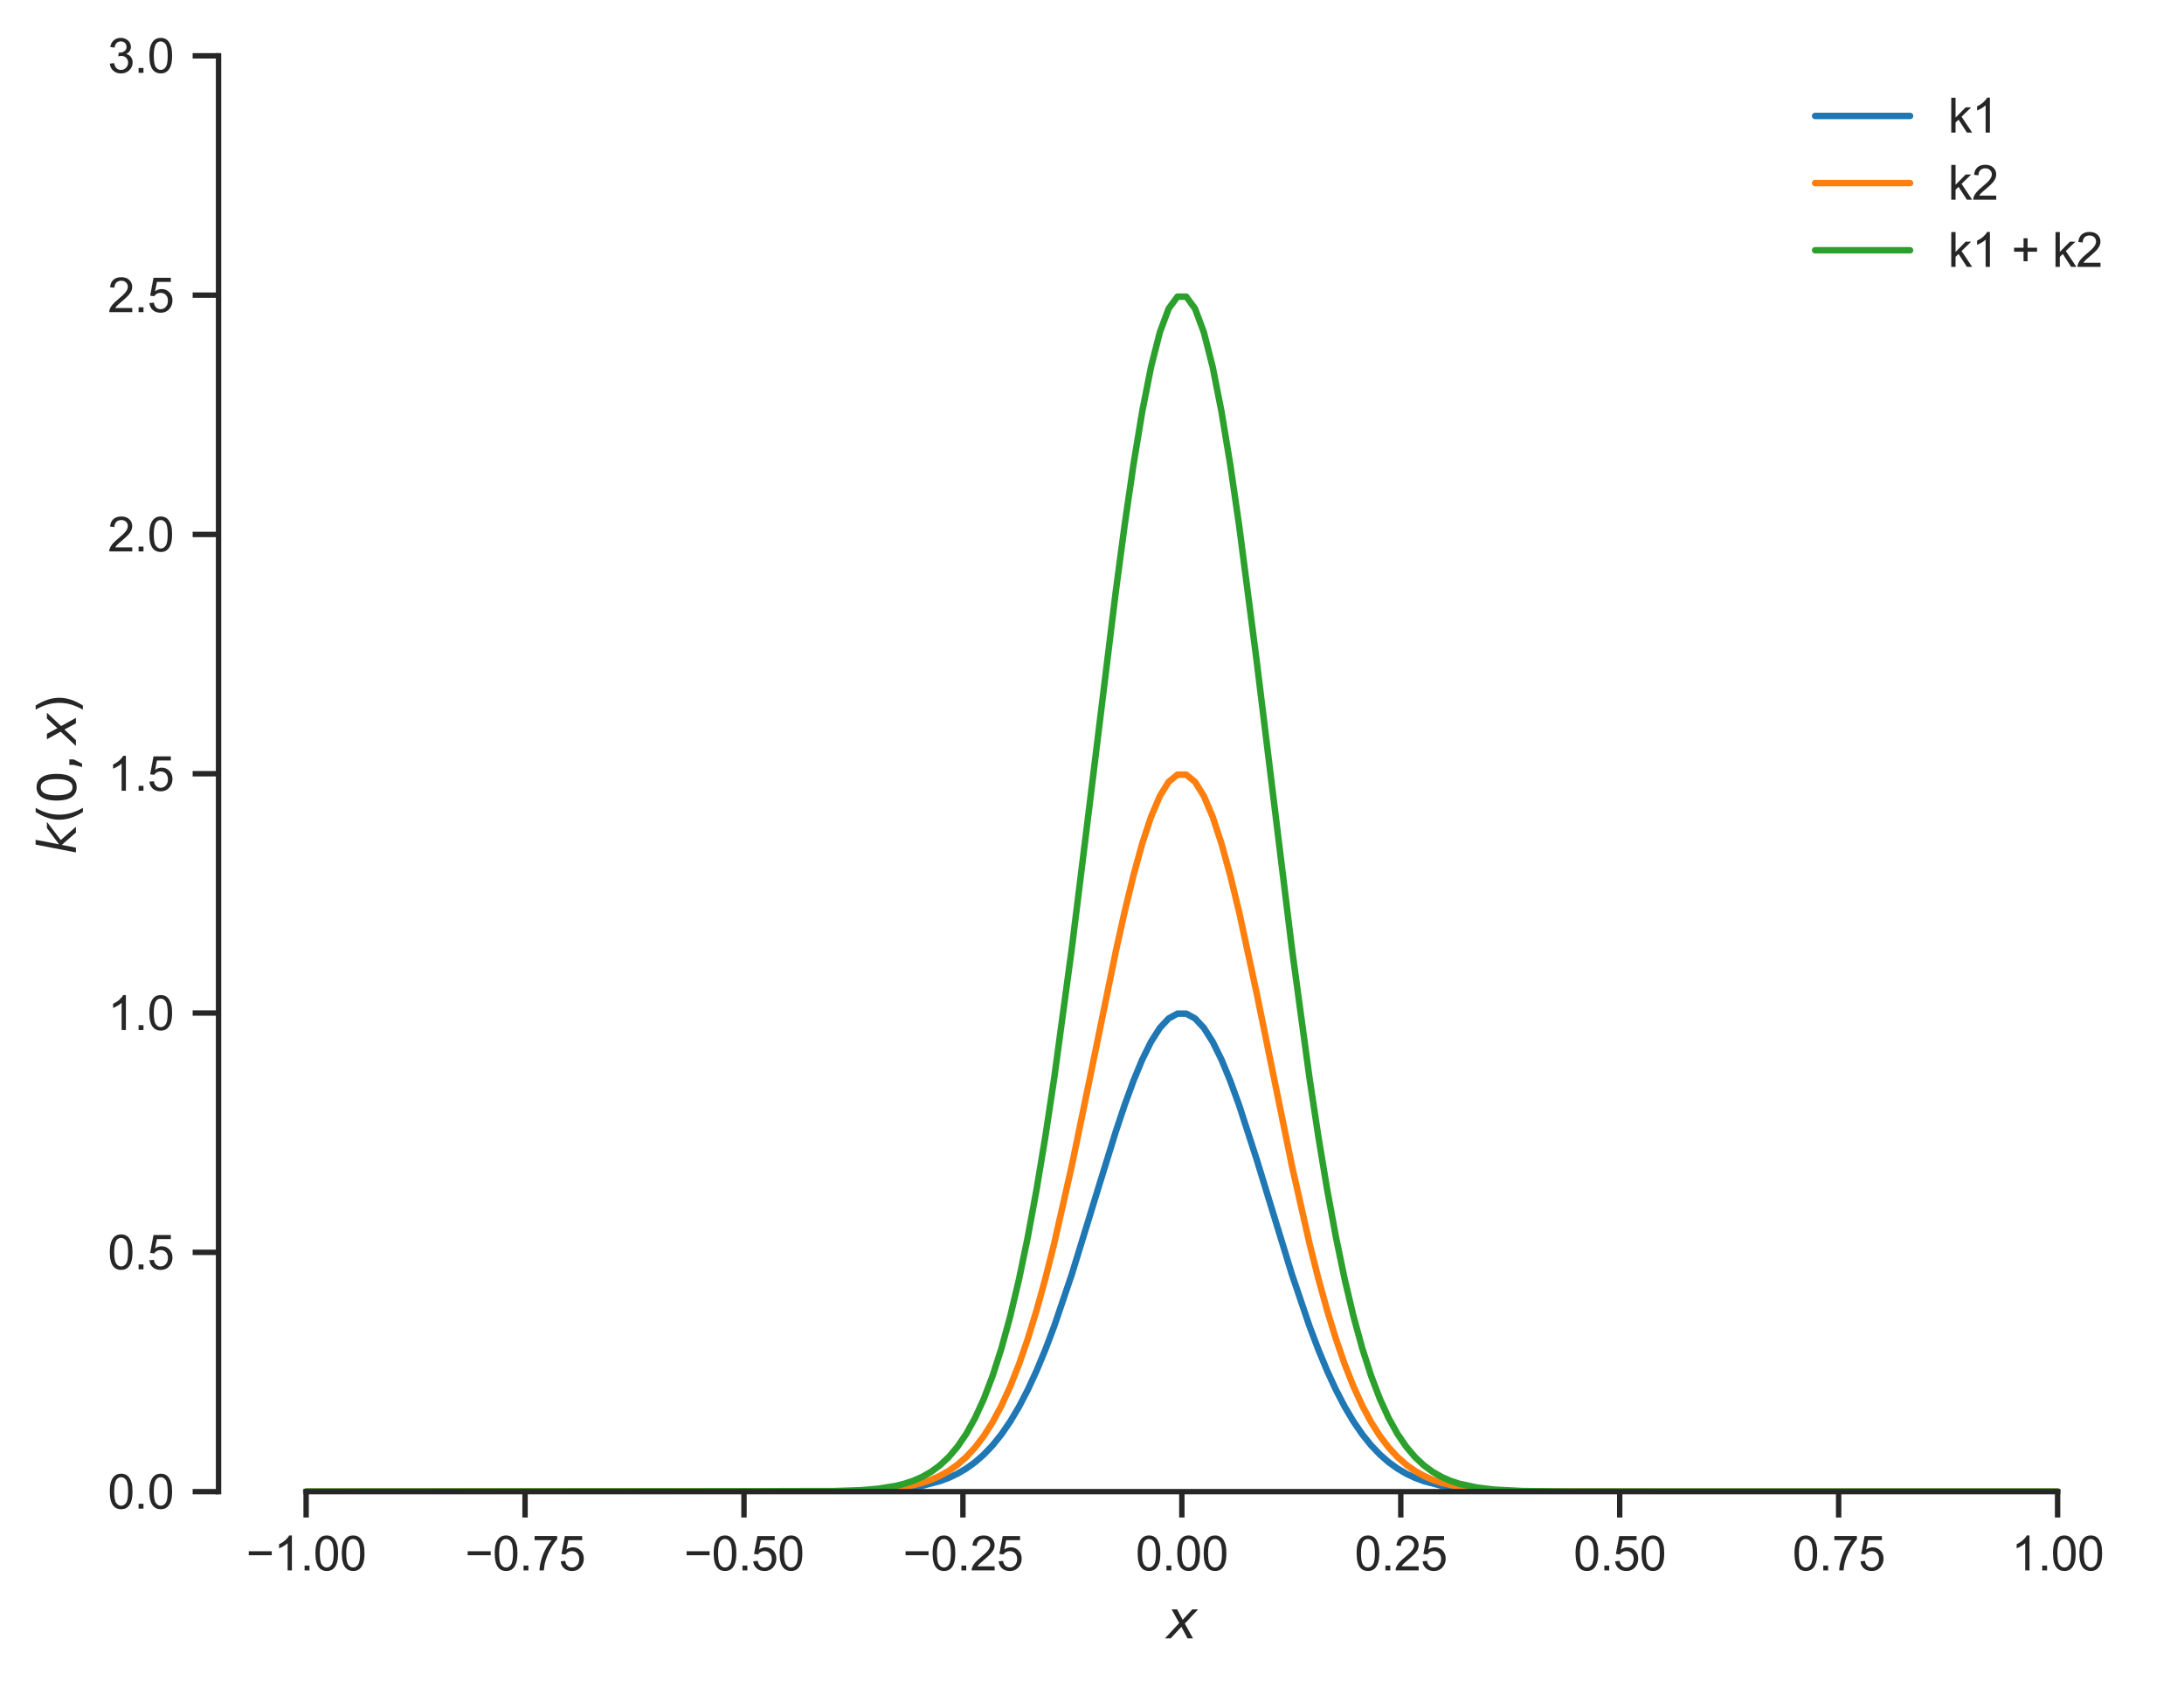 <?xml version="1.0" encoding="utf-8" standalone="no"?>
<!DOCTYPE svg PUBLIC "-//W3C//DTD SVG 1.1//EN"
  "http://www.w3.org/Graphics/SVG/1.1/DTD/svg11.dtd">
<svg xmlns:xlink="http://www.w3.org/1999/xlink" width="404.832pt" height="312.789pt" viewBox="0 0 404.832 312.789" xmlns="http://www.w3.org/2000/svg" version="1.1">
 <defs>
  <style type="text/css">*{stroke-linejoin: round; stroke-linecap: butt}</style>
 </defs>
 <g id="figure_1">
  <g id="patch_1">
   <path d="M 0 312.789 
L 404.832 312.789 
L 404.832 0 
L 0 0 
z
" style="fill: #ffffff"/>
  </g>
  <g id="axes_1">
   <g id="patch_2">
    <path d="M 40.511 276.461 
L 397.632 276.461 
L 397.632 10.349 
L 40.511 10.349 
z
" style="fill: #ffffff"/>
   </g>
   <g id="matplotlib.axis_1">
    <g id="xtick_1">
     <g id="line2d_1">
      <defs>
       <path id="md0065f9f90" d="M 0 0 
L 0 4.8 
" style="stroke: #262626"/>
      </defs>
      <g>
       <use xlink:href="#md0065f9f90" x="56.744" y="276.461" style="fill: #262626; stroke: #262626"/>
      </g>
     </g>
     <g id="text_1">
      <!-- −1.00 -->
      <g style="fill: #262626" transform="translate(45.612 291.06) scale(0.088 -0.088)">
       <defs>
        <path id="ArialMT-2212" d="M 3381 1997 
L 356 1997 
L 356 2522 
L 3381 2522 
L 3381 1997 
z
" transform="scale(0.016)"/>
        <path id="ArialMT-31" d="M 2384 0 
L 1822 0 
L 1822 3584 
Q 1619 3391 1289 3197 
Q 959 3003 697 2906 
L 697 3450 
Q 1169 3672 1522 3987 
Q 1875 4303 2022 4600 
L 2384 4600 
L 2384 0 
z
" transform="scale(0.016)"/>
        <path id="ArialMT-2e" d="M 581 0 
L 581 641 
L 1222 641 
L 1222 0 
L 581 0 
z
" transform="scale(0.016)"/>
        <path id="ArialMT-30" d="M 266 2259 
Q 266 3072 433 3567 
Q 600 4063 929 4331 
Q 1259 4600 1759 4600 
Q 2128 4600 2406 4451 
Q 2684 4303 2865 4023 
Q 3047 3744 3150 3342 
Q 3253 2941 3253 2259 
Q 3253 1453 3087 958 
Q 2922 463 2592 192 
Q 2263 -78 1759 -78 
Q 1097 -78 719 397 
Q 266 969 266 2259 
z
M 844 2259 
Q 844 1131 1108 757 
Q 1372 384 1759 384 
Q 2147 384 2411 759 
Q 2675 1134 2675 2259 
Q 2675 3391 2411 3762 
Q 2147 4134 1753 4134 
Q 1366 4134 1134 3806 
Q 844 3388 844 2259 
z
" transform="scale(0.016)"/>
       </defs>
       <use xlink:href="#ArialMT-2212"/>
       <use xlink:href="#ArialMT-31" x="58.398"/>
       <use xlink:href="#ArialMT-2e" x="114.014"/>
       <use xlink:href="#ArialMT-30" x="141.797"/>
       <use xlink:href="#ArialMT-30" x="197.412"/>
      </g>
     </g>
    </g>
    <g id="xtick_2">
     <g id="line2d_2">
      <g>
       <use xlink:href="#md0065f9f90" x="97.326" y="276.461" style="fill: #262626; stroke: #262626"/>
      </g>
     </g>
     <g id="text_2">
      <!-- −0.75 -->
      <g style="fill: #262626" transform="translate(86.193 291.06) scale(0.088 -0.088)">
       <defs>
        <path id="ArialMT-37" d="M 303 3981 
L 303 4522 
L 3269 4522 
L 3269 4084 
Q 2831 3619 2401 2847 
Q 1972 2075 1738 1259 
Q 1569 684 1522 0 
L 944 0 
Q 953 541 1156 1306 
Q 1359 2072 1739 2783 
Q 2119 3494 2547 3981 
L 303 3981 
z
" transform="scale(0.016)"/>
        <path id="ArialMT-35" d="M 266 1200 
L 856 1250 
Q 922 819 1161 601 
Q 1400 384 1738 384 
Q 2144 384 2425 690 
Q 2706 997 2706 1503 
Q 2706 1984 2436 2262 
Q 2166 2541 1728 2541 
Q 1456 2541 1237 2417 
Q 1019 2294 894 2097 
L 366 2166 
L 809 4519 
L 3088 4519 
L 3088 3981 
L 1259 3981 
L 1013 2750 
Q 1425 3038 1878 3038 
Q 2478 3038 2890 2622 
Q 3303 2206 3303 1553 
Q 3303 931 2941 478 
Q 2500 -78 1738 -78 
Q 1113 -78 717 272 
Q 322 622 266 1200 
z
" transform="scale(0.016)"/>
       </defs>
       <use xlink:href="#ArialMT-2212"/>
       <use xlink:href="#ArialMT-30" x="58.398"/>
       <use xlink:href="#ArialMT-2e" x="114.014"/>
       <use xlink:href="#ArialMT-37" x="141.797"/>
       <use xlink:href="#ArialMT-35" x="197.412"/>
      </g>
     </g>
    </g>
    <g id="xtick_3">
     <g id="line2d_3">
      <g>
       <use xlink:href="#md0065f9f90" x="137.908" y="276.461" style="fill: #262626; stroke: #262626"/>
      </g>
     </g>
     <g id="text_3">
      <!-- −0.50 -->
      <g style="fill: #262626" transform="translate(126.775 291.06) scale(0.088 -0.088)">
       <use xlink:href="#ArialMT-2212"/>
       <use xlink:href="#ArialMT-30" x="58.398"/>
       <use xlink:href="#ArialMT-2e" x="114.014"/>
       <use xlink:href="#ArialMT-35" x="141.797"/>
       <use xlink:href="#ArialMT-30" x="197.412"/>
      </g>
     </g>
    </g>
    <g id="xtick_4">
     <g id="line2d_4">
      <g>
       <use xlink:href="#md0065f9f90" x="178.49" y="276.461" style="fill: #262626; stroke: #262626"/>
      </g>
     </g>
     <g id="text_4">
      <!-- −0.25 -->
      <g style="fill: #262626" transform="translate(167.357 291.06) scale(0.088 -0.088)">
       <defs>
        <path id="ArialMT-32" d="M 3222 541 
L 3222 0 
L 194 0 
Q 188 203 259 391 
Q 375 700 629 1000 
Q 884 1300 1366 1694 
Q 2113 2306 2375 2664 
Q 2638 3022 2638 3341 
Q 2638 3675 2398 3904 
Q 2159 4134 1775 4134 
Q 1369 4134 1125 3890 
Q 881 3647 878 3216 
L 300 3275 
Q 359 3922 746 4261 
Q 1134 4600 1788 4600 
Q 2447 4600 2831 4234 
Q 3216 3869 3216 3328 
Q 3216 3053 3103 2787 
Q 2991 2522 2730 2228 
Q 2469 1934 1863 1422 
Q 1356 997 1212 845 
Q 1069 694 975 541 
L 3222 541 
z
" transform="scale(0.016)"/>
       </defs>
       <use xlink:href="#ArialMT-2212"/>
       <use xlink:href="#ArialMT-30" x="58.398"/>
       <use xlink:href="#ArialMT-2e" x="114.014"/>
       <use xlink:href="#ArialMT-32" x="141.797"/>
       <use xlink:href="#ArialMT-35" x="197.412"/>
      </g>
     </g>
    </g>
    <g id="xtick_5">
     <g id="line2d_5">
      <g>
       <use xlink:href="#md0065f9f90" x="219.071" y="276.461" style="fill: #262626; stroke: #262626"/>
      </g>
     </g>
     <g id="text_5">
      <!-- 0.00 -->
      <g style="fill: #262626" transform="translate(210.509 291.06) scale(0.088 -0.088)">
       <use xlink:href="#ArialMT-30"/>
       <use xlink:href="#ArialMT-2e" x="55.615"/>
       <use xlink:href="#ArialMT-30" x="83.398"/>
       <use xlink:href="#ArialMT-30" x="139.014"/>
      </g>
     </g>
    </g>
    <g id="xtick_6">
     <g id="line2d_6">
      <g>
       <use xlink:href="#md0065f9f90" x="259.653" y="276.461" style="fill: #262626; stroke: #262626"/>
      </g>
     </g>
     <g id="text_6">
      <!-- 0.25 -->
      <g style="fill: #262626" transform="translate(251.091 291.06) scale(0.088 -0.088)">
       <use xlink:href="#ArialMT-30"/>
       <use xlink:href="#ArialMT-2e" x="55.615"/>
       <use xlink:href="#ArialMT-32" x="83.398"/>
       <use xlink:href="#ArialMT-35" x="139.014"/>
      </g>
     </g>
    </g>
    <g id="xtick_7">
     <g id="line2d_7">
      <g>
       <use xlink:href="#md0065f9f90" x="300.235" y="276.461" style="fill: #262626; stroke: #262626"/>
      </g>
     </g>
     <g id="text_7">
      <!-- 0.50 -->
      <g style="fill: #262626" transform="translate(291.672 291.06) scale(0.088 -0.088)">
       <use xlink:href="#ArialMT-30"/>
       <use xlink:href="#ArialMT-2e" x="55.615"/>
       <use xlink:href="#ArialMT-35" x="83.398"/>
       <use xlink:href="#ArialMT-30" x="139.014"/>
      </g>
     </g>
    </g>
    <g id="xtick_8">
     <g id="line2d_8">
      <g>
       <use xlink:href="#md0065f9f90" x="340.817" y="276.461" style="fill: #262626; stroke: #262626"/>
      </g>
     </g>
     <g id="text_8">
      <!-- 0.75 -->
      <g style="fill: #262626" transform="translate(332.254 291.06) scale(0.088 -0.088)">
       <use xlink:href="#ArialMT-30"/>
       <use xlink:href="#ArialMT-2e" x="55.615"/>
       <use xlink:href="#ArialMT-37" x="83.398"/>
       <use xlink:href="#ArialMT-35" x="139.014"/>
      </g>
     </g>
    </g>
    <g id="xtick_9">
     <g id="line2d_9">
      <g>
       <use xlink:href="#md0065f9f90" x="381.399" y="276.461" style="fill: #262626; stroke: #262626"/>
      </g>
     </g>
     <g id="text_9">
      <!-- 1.00 -->
      <g style="fill: #262626" transform="translate(372.836 291.06) scale(0.088 -0.088)">
       <use xlink:href="#ArialMT-31"/>
       <use xlink:href="#ArialMT-2e" x="55.615"/>
       <use xlink:href="#ArialMT-30" x="83.398"/>
       <use xlink:href="#ArialMT-30" x="139.014"/>
      </g>
     </g>
    </g>
    <g id="text_10">
     <!-- $x$ -->
     <g style="fill: #262626" transform="translate(216.191 303.681) scale(0.096 -0.096)">
      <defs>
       <path id="DejaVuSans-Oblique-78" d="M 3841 3500 
L 2234 1784 
L 3219 0 
L 2559 0 
L 1819 1388 
L 531 0 
L -166 0 
L 1556 1844 
L 641 3500 
L 1300 3500 
L 1972 2234 
L 3144 3500 
L 3841 3500 
z
" transform="scale(0.016)"/>
      </defs>
      <use xlink:href="#DejaVuSans-Oblique-78" transform="translate(0 0.312)"/>
     </g>
    </g>
   </g>
   <g id="matplotlib.axis_2">
    <g id="ytick_1">
     <g id="line2d_10">
      <defs>
       <path id="mdae668510f" d="M 0 0 
L -4.8 0 
" style="stroke: #262626"/>
      </defs>
      <g>
       <use xlink:href="#mdae668510f" x="40.511" y="276.461" style="fill: #262626; stroke: #262626"/>
      </g>
     </g>
     <g id="text_11">
      <!-- 0.0 -->
      <g style="fill: #262626" transform="translate(19.98 279.611) scale(0.088 -0.088)">
       <use xlink:href="#ArialMT-30"/>
       <use xlink:href="#ArialMT-2e" x="55.615"/>
       <use xlink:href="#ArialMT-30" x="83.398"/>
      </g>
     </g>
    </g>
    <g id="ytick_2">
     <g id="line2d_11">
      <g>
       <use xlink:href="#mdae668510f" x="40.511" y="232.109" style="fill: #262626; stroke: #262626"/>
      </g>
     </g>
     <g id="text_12">
      <!-- 0.5 -->
      <g style="fill: #262626" transform="translate(19.98 235.259) scale(0.088 -0.088)">
       <use xlink:href="#ArialMT-30"/>
       <use xlink:href="#ArialMT-2e" x="55.615"/>
       <use xlink:href="#ArialMT-35" x="83.398"/>
      </g>
     </g>
    </g>
    <g id="ytick_3">
     <g id="line2d_12">
      <g>
       <use xlink:href="#mdae668510f" x="40.511" y="187.757" style="fill: #262626; stroke: #262626"/>
      </g>
     </g>
     <g id="text_13">
      <!-- 1.0 -->
      <g style="fill: #262626" transform="translate(19.98 190.907) scale(0.088 -0.088)">
       <use xlink:href="#ArialMT-31"/>
       <use xlink:href="#ArialMT-2e" x="55.615"/>
       <use xlink:href="#ArialMT-30" x="83.398"/>
      </g>
     </g>
    </g>
    <g id="ytick_4">
     <g id="line2d_13">
      <g>
       <use xlink:href="#mdae668510f" x="40.511" y="143.405" style="fill: #262626; stroke: #262626"/>
      </g>
     </g>
     <g id="text_14">
      <!-- 1.5 -->
      <g style="fill: #262626" transform="translate(19.98 146.555) scale(0.088 -0.088)">
       <use xlink:href="#ArialMT-31"/>
       <use xlink:href="#ArialMT-2e" x="55.615"/>
       <use xlink:href="#ArialMT-35" x="83.398"/>
      </g>
     </g>
    </g>
    <g id="ytick_5">
     <g id="line2d_14">
      <g>
       <use xlink:href="#mdae668510f" x="40.511" y="99.053" style="fill: #262626; stroke: #262626"/>
      </g>
     </g>
     <g id="text_15">
      <!-- 2.0 -->
      <g style="fill: #262626" transform="translate(19.98 102.203) scale(0.088 -0.088)">
       <use xlink:href="#ArialMT-32"/>
       <use xlink:href="#ArialMT-2e" x="55.615"/>
       <use xlink:href="#ArialMT-30" x="83.398"/>
      </g>
     </g>
    </g>
    <g id="ytick_6">
     <g id="line2d_15">
      <g>
       <use xlink:href="#mdae668510f" x="40.511" y="54.701" style="fill: #262626; stroke: #262626"/>
      </g>
     </g>
     <g id="text_16">
      <!-- 2.5 -->
      <g style="fill: #262626" transform="translate(19.98 57.851) scale(0.088 -0.088)">
       <use xlink:href="#ArialMT-32"/>
       <use xlink:href="#ArialMT-2e" x="55.615"/>
       <use xlink:href="#ArialMT-35" x="83.398"/>
      </g>
     </g>
    </g>
    <g id="ytick_7">
     <g id="line2d_16">
      <g>
       <use xlink:href="#mdae668510f" x="40.511" y="10.349" style="fill: #262626; stroke: #262626"/>
      </g>
     </g>
     <g id="text_17">
      <!-- 3.0 -->
      <g style="fill: #262626" transform="translate(19.98 13.499) scale(0.088 -0.088)">
       <defs>
        <path id="ArialMT-33" d="M 269 1209 
L 831 1284 
Q 928 806 1161 595 
Q 1394 384 1728 384 
Q 2125 384 2398 659 
Q 2672 934 2672 1341 
Q 2672 1728 2419 1979 
Q 2166 2231 1775 2231 
Q 1616 2231 1378 2169 
L 1441 2663 
Q 1497 2656 1531 2656 
Q 1891 2656 2178 2843 
Q 2466 3031 2466 3422 
Q 2466 3731 2256 3934 
Q 2047 4138 1716 4138 
Q 1388 4138 1169 3931 
Q 950 3725 888 3313 
L 325 3413 
Q 428 3978 793 4289 
Q 1159 4600 1703 4600 
Q 2078 4600 2393 4439 
Q 2709 4278 2876 4000 
Q 3044 3722 3044 3409 
Q 3044 3113 2884 2869 
Q 2725 2625 2413 2481 
Q 2819 2388 3044 2092 
Q 3269 1797 3269 1353 
Q 3269 753 2831 336 
Q 2394 -81 1725 -81 
Q 1122 -81 723 278 
Q 325 638 269 1209 
z
" transform="scale(0.016)"/>
       </defs>
       <use xlink:href="#ArialMT-33"/>
       <use xlink:href="#ArialMT-2e" x="55.615"/>
       <use xlink:href="#ArialMT-30" x="83.398"/>
      </g>
     </g>
    </g>
    <g id="text_18">
     <!-- $k(0,x)$ -->
     <g style="fill: #262626" transform="translate(14.072 158.333) rotate(-90) scale(0.096 -0.096)">
      <defs>
       <path id="DejaVuSans-Oblique-6b" d="M 1172 4863 
L 1747 4863 
L 1197 2028 
L 3169 3500 
L 3916 3500 
L 1716 1825 
L 3322 0 
L 2625 0 
L 1131 1709 
L 800 0 
L 225 0 
L 1172 4863 
z
" transform="scale(0.016)"/>
       <path id="DejaVuSans-28" d="M 1984 4856 
Q 1566 4138 1362 3434 
Q 1159 2731 1159 2009 
Q 1159 1288 1364 580 
Q 1569 -128 1984 -844 
L 1484 -844 
Q 1016 -109 783 600 
Q 550 1309 550 2009 
Q 550 2706 781 3412 
Q 1013 4119 1484 4856 
L 1984 4856 
z
" transform="scale(0.016)"/>
       <path id="DejaVuSans-30" d="M 2034 4250 
Q 1547 4250 1301 3770 
Q 1056 3291 1056 2328 
Q 1056 1369 1301 889 
Q 1547 409 2034 409 
Q 2525 409 2770 889 
Q 3016 1369 3016 2328 
Q 3016 3291 2770 3770 
Q 2525 4250 2034 4250 
z
M 2034 4750 
Q 2819 4750 3233 4129 
Q 3647 3509 3647 2328 
Q 3647 1150 3233 529 
Q 2819 -91 2034 -91 
Q 1250 -91 836 529 
Q 422 1150 422 2328 
Q 422 3509 836 4129 
Q 1250 4750 2034 4750 
z
" transform="scale(0.016)"/>
       <path id="DejaVuSans-2c" d="M 750 794 
L 1409 794 
L 1409 256 
L 897 -744 
L 494 -744 
L 750 256 
L 750 794 
z
" transform="scale(0.016)"/>
       <path id="DejaVuSans-29" d="M 513 4856 
L 1013 4856 
Q 1481 4119 1714 3412 
Q 1947 2706 1947 2009 
Q 1947 1309 1714 600 
Q 1481 -109 1013 -844 
L 513 -844 
Q 928 -128 1133 580 
Q 1338 1288 1338 2009 
Q 1338 2731 1133 3434 
Q 928 4138 513 4856 
z
" transform="scale(0.016)"/>
      </defs>
      <use xlink:href="#DejaVuSans-Oblique-6b" transform="translate(0 0.016)"/>
      <use xlink:href="#DejaVuSans-28" transform="translate(57.91 0.016)"/>
      <use xlink:href="#DejaVuSans-30" transform="translate(96.924 0.016)"/>
      <use xlink:href="#DejaVuSans-2c" transform="translate(160.547 0.016)"/>
      <use xlink:href="#DejaVuSans-Oblique-78" transform="translate(211.816 0.016)"/>
      <use xlink:href="#DejaVuSans-29" transform="translate(270.996 0.016)"/>
     </g>
    </g>
   </g>
   <g id="line2d_17">
    <path d="M 56.744 276.461 
L 159.524 276.355 
L 164.419 276.155 
L 167.681 275.87 
L 170.944 275.367 
L 174.207 274.515 
L 175.839 273.905 
L 177.47 273.137 
L 179.101 272.182 
L 180.733 271.008 
L 182.364 269.582 
L 183.996 267.87 
L 185.627 265.84 
L 187.259 263.462 
L 188.89 260.712 
L 190.521 257.572 
L 192.153 254.033 
L 193.784 250.099 
L 195.416 245.786 
L 198.679 236.168 
L 203.573 220.228 
L 206.836 209.694 
L 208.467 204.802 
L 210.099 200.325 
L 211.73 196.381 
L 213.361 193.079 
L 214.993 190.514 
L 216.624 188.76 
L 218.256 187.869 
L 219.887 187.869 
L 221.519 188.76 
L 223.15 190.514 
L 224.782 193.079 
L 226.413 196.381 
L 228.044 200.325 
L 229.676 204.802 
L 232.939 214.877 
L 239.464 236.168 
L 242.727 245.786 
L 244.359 250.099 
L 245.99 254.033 
L 247.622 257.572 
L 249.253 260.712 
L 250.884 263.462 
L 252.516 265.84 
L 254.147 267.87 
L 255.779 269.582 
L 257.41 271.008 
L 259.042 272.182 
L 260.673 273.137 
L 262.304 273.905 
L 263.936 274.515 
L 267.199 275.367 
L 270.462 275.87 
L 273.724 276.155 
L 278.619 276.355 
L 288.407 276.452 
L 345.507 276.461 
L 381.399 276.461 
L 381.399 276.461 
" clip-path="url(#p2f2445059e)" style="fill: none; stroke: #1f77b4; stroke-width: 1.2; stroke-linecap: round"/>
   </g>
   <g id="line2d_18">
    <path d="M 56.744 276.461 
L 157.893 276.352 
L 162.787 276.135 
L 166.05 275.82 
L 169.313 275.249 
L 170.944 274.82 
L 172.576 274.261 
L 174.207 273.542 
L 175.839 272.627 
L 177.47 271.475 
L 179.101 270.042 
L 180.733 268.281 
L 182.364 266.142 
L 183.996 263.574 
L 185.627 260.529 
L 187.259 256.962 
L 188.89 252.837 
L 190.521 248.127 
L 192.153 242.818 
L 193.784 236.917 
L 195.416 230.448 
L 198.679 216.022 
L 201.941 200.215 
L 206.836 176.31 
L 208.467 168.972 
L 210.099 162.256 
L 211.73 156.34 
L 213.361 151.388 
L 214.993 147.54 
L 216.624 144.909 
L 218.256 143.573 
L 219.887 143.573 
L 221.519 144.909 
L 223.15 147.54 
L 224.782 151.388 
L 226.413 156.34 
L 228.044 162.256 
L 229.676 168.972 
L 232.939 184.084 
L 239.464 216.022 
L 242.727 230.448 
L 244.359 236.917 
L 245.99 242.818 
L 247.622 248.127 
L 249.253 252.837 
L 250.884 256.962 
L 252.516 260.529 
L 254.147 263.574 
L 255.779 266.142 
L 257.41 268.281 
L 259.042 270.042 
L 260.673 271.475 
L 262.304 272.627 
L 263.936 273.542 
L 265.567 274.261 
L 267.199 274.82 
L 270.462 275.575 
L 273.724 276.002 
L 278.619 276.302 
L 285.144 276.428 
L 304.722 276.461 
L 381.399 276.461 
L 381.399 276.461 
" clip-path="url(#p2f2445059e)" style="fill: none; stroke: #ff7f0e; stroke-width: 1.2; stroke-linecap: round"/>
   </g>
   <g id="line2d_19">
    <path d="M 56.744 276.461 
L 154.63 276.378 
L 159.524 276.196 
L 162.787 275.918 
L 166.05 275.392 
L 167.681 274.984 
L 169.313 274.441 
L 170.944 273.725 
L 172.576 272.794 
L 174.207 271.596 
L 175.839 270.07 
L 177.47 268.15 
L 179.101 265.763 
L 180.733 262.828 
L 182.364 259.263 
L 183.996 254.983 
L 185.627 249.908 
L 187.259 243.963 
L 188.89 237.088 
L 190.521 229.237 
L 192.153 220.39 
L 193.784 210.555 
L 195.416 199.773 
L 198.679 175.728 
L 201.941 149.385 
L 206.836 109.542 
L 208.467 97.313 
L 210.099 86.12 
L 211.73 76.26 
L 213.361 68.005 
L 214.993 61.592 
L 216.624 57.207 
L 218.256 54.981 
L 219.887 54.981 
L 221.519 57.207 
L 223.15 61.592 
L 224.782 68.005 
L 226.413 76.26 
L 228.044 86.12 
L 229.676 97.313 
L 232.939 122.499 
L 239.464 175.728 
L 242.727 199.773 
L 244.359 210.555 
L 245.99 220.39 
L 247.622 229.237 
L 249.253 237.088 
L 250.884 243.963 
L 252.516 249.908 
L 254.147 254.983 
L 255.779 259.263 
L 257.41 262.828 
L 259.042 265.763 
L 260.673 268.15 
L 262.304 270.07 
L 263.936 271.596 
L 265.567 272.794 
L 267.199 273.725 
L 268.83 274.441 
L 270.462 274.984 
L 273.724 275.695 
L 276.987 276.08 
L 281.882 276.337 
L 290.039 276.446 
L 325.93 276.461 
L 381.399 276.461 
L 381.399 276.461 
" clip-path="url(#p2f2445059e)" style="fill: none; stroke: #2ca02c; stroke-width: 1.2; stroke-linecap: round"/>
   </g>
   <g id="patch_3">
    <path d="M 40.511 276.461 
L 40.511 10.349 
" style="fill: none; stroke: #262626; stroke-linejoin: miter; stroke-linecap: square"/>
   </g>
   <g id="patch_4">
    <path d="M 56.744 276.461 
L 381.399 276.461 
" style="fill: none; stroke: #262626; stroke-linejoin: miter; stroke-linecap: square"/>
   </g>
   <g id="legend_1">
    <g id="line2d_20">
     <path d="M 336.455 21.488 
L 345.255 21.488 
L 354.055 21.488 
" style="fill: none; stroke: #1f77b4; stroke-width: 1.2; stroke-linecap: round"/>
    </g>
    <g id="text_19">
     <!-- k1 -->
     <g style="fill: #262626" transform="translate(361.095 24.568) scale(0.088 -0.088)">
      <defs>
       <path id="ArialMT-6b" d="M 425 0 
L 425 4581 
L 988 4581 
L 988 1969 
L 2319 3319 
L 3047 3319 
L 1778 2088 
L 3175 0 
L 2481 0 
L 1384 1697 
L 988 1316 
L 988 0 
L 425 0 
z
" transform="scale(0.016)"/>
      </defs>
      <use xlink:href="#ArialMT-6b"/>
      <use xlink:href="#ArialMT-31" x="50"/>
     </g>
    </g>
    <g id="line2d_21">
     <path d="M 336.455 33.936 
L 345.255 33.936 
L 354.055 33.936 
" style="fill: none; stroke: #ff7f0e; stroke-width: 1.2; stroke-linecap: round"/>
    </g>
    <g id="text_20">
     <!-- k2 -->
     <g style="fill: #262626" transform="translate(361.095 37.016) scale(0.088 -0.088)">
      <use xlink:href="#ArialMT-6b"/>
      <use xlink:href="#ArialMT-32" x="50"/>
     </g>
    </g>
    <g id="line2d_22">
     <path d="M 336.455 46.384 
L 345.255 46.384 
L 354.055 46.384 
" style="fill: none; stroke: #2ca02c; stroke-width: 1.2; stroke-linecap: round"/>
    </g>
    <g id="text_21">
     <!-- k1 + k2 -->
     <g style="fill: #262626" transform="translate(361.095 49.464) scale(0.088 -0.088)">
      <defs>
       <path id="ArialMT-20" transform="scale(0.016)"/>
       <path id="ArialMT-2b" d="M 1603 741 
L 1603 1997 
L 356 1997 
L 356 2522 
L 1603 2522 
L 1603 3769 
L 2134 3769 
L 2134 2522 
L 3381 2522 
L 3381 1997 
L 2134 1997 
L 2134 741 
L 1603 741 
z
" transform="scale(0.016)"/>
      </defs>
      <use xlink:href="#ArialMT-6b"/>
      <use xlink:href="#ArialMT-31" x="50"/>
      <use xlink:href="#ArialMT-20" x="105.615"/>
      <use xlink:href="#ArialMT-2b" x="133.398"/>
      <use xlink:href="#ArialMT-20" x="191.797"/>
      <use xlink:href="#ArialMT-6b" x="219.58"/>
      <use xlink:href="#ArialMT-32" x="269.58"/>
     </g>
    </g>
   </g>
  </g>
 </g>
 <defs>
  <clipPath id="p2f2445059e">
   <rect x="40.511" y="10.349" width="357.12" height="266.112"/>
  </clipPath>
 </defs>
</svg>